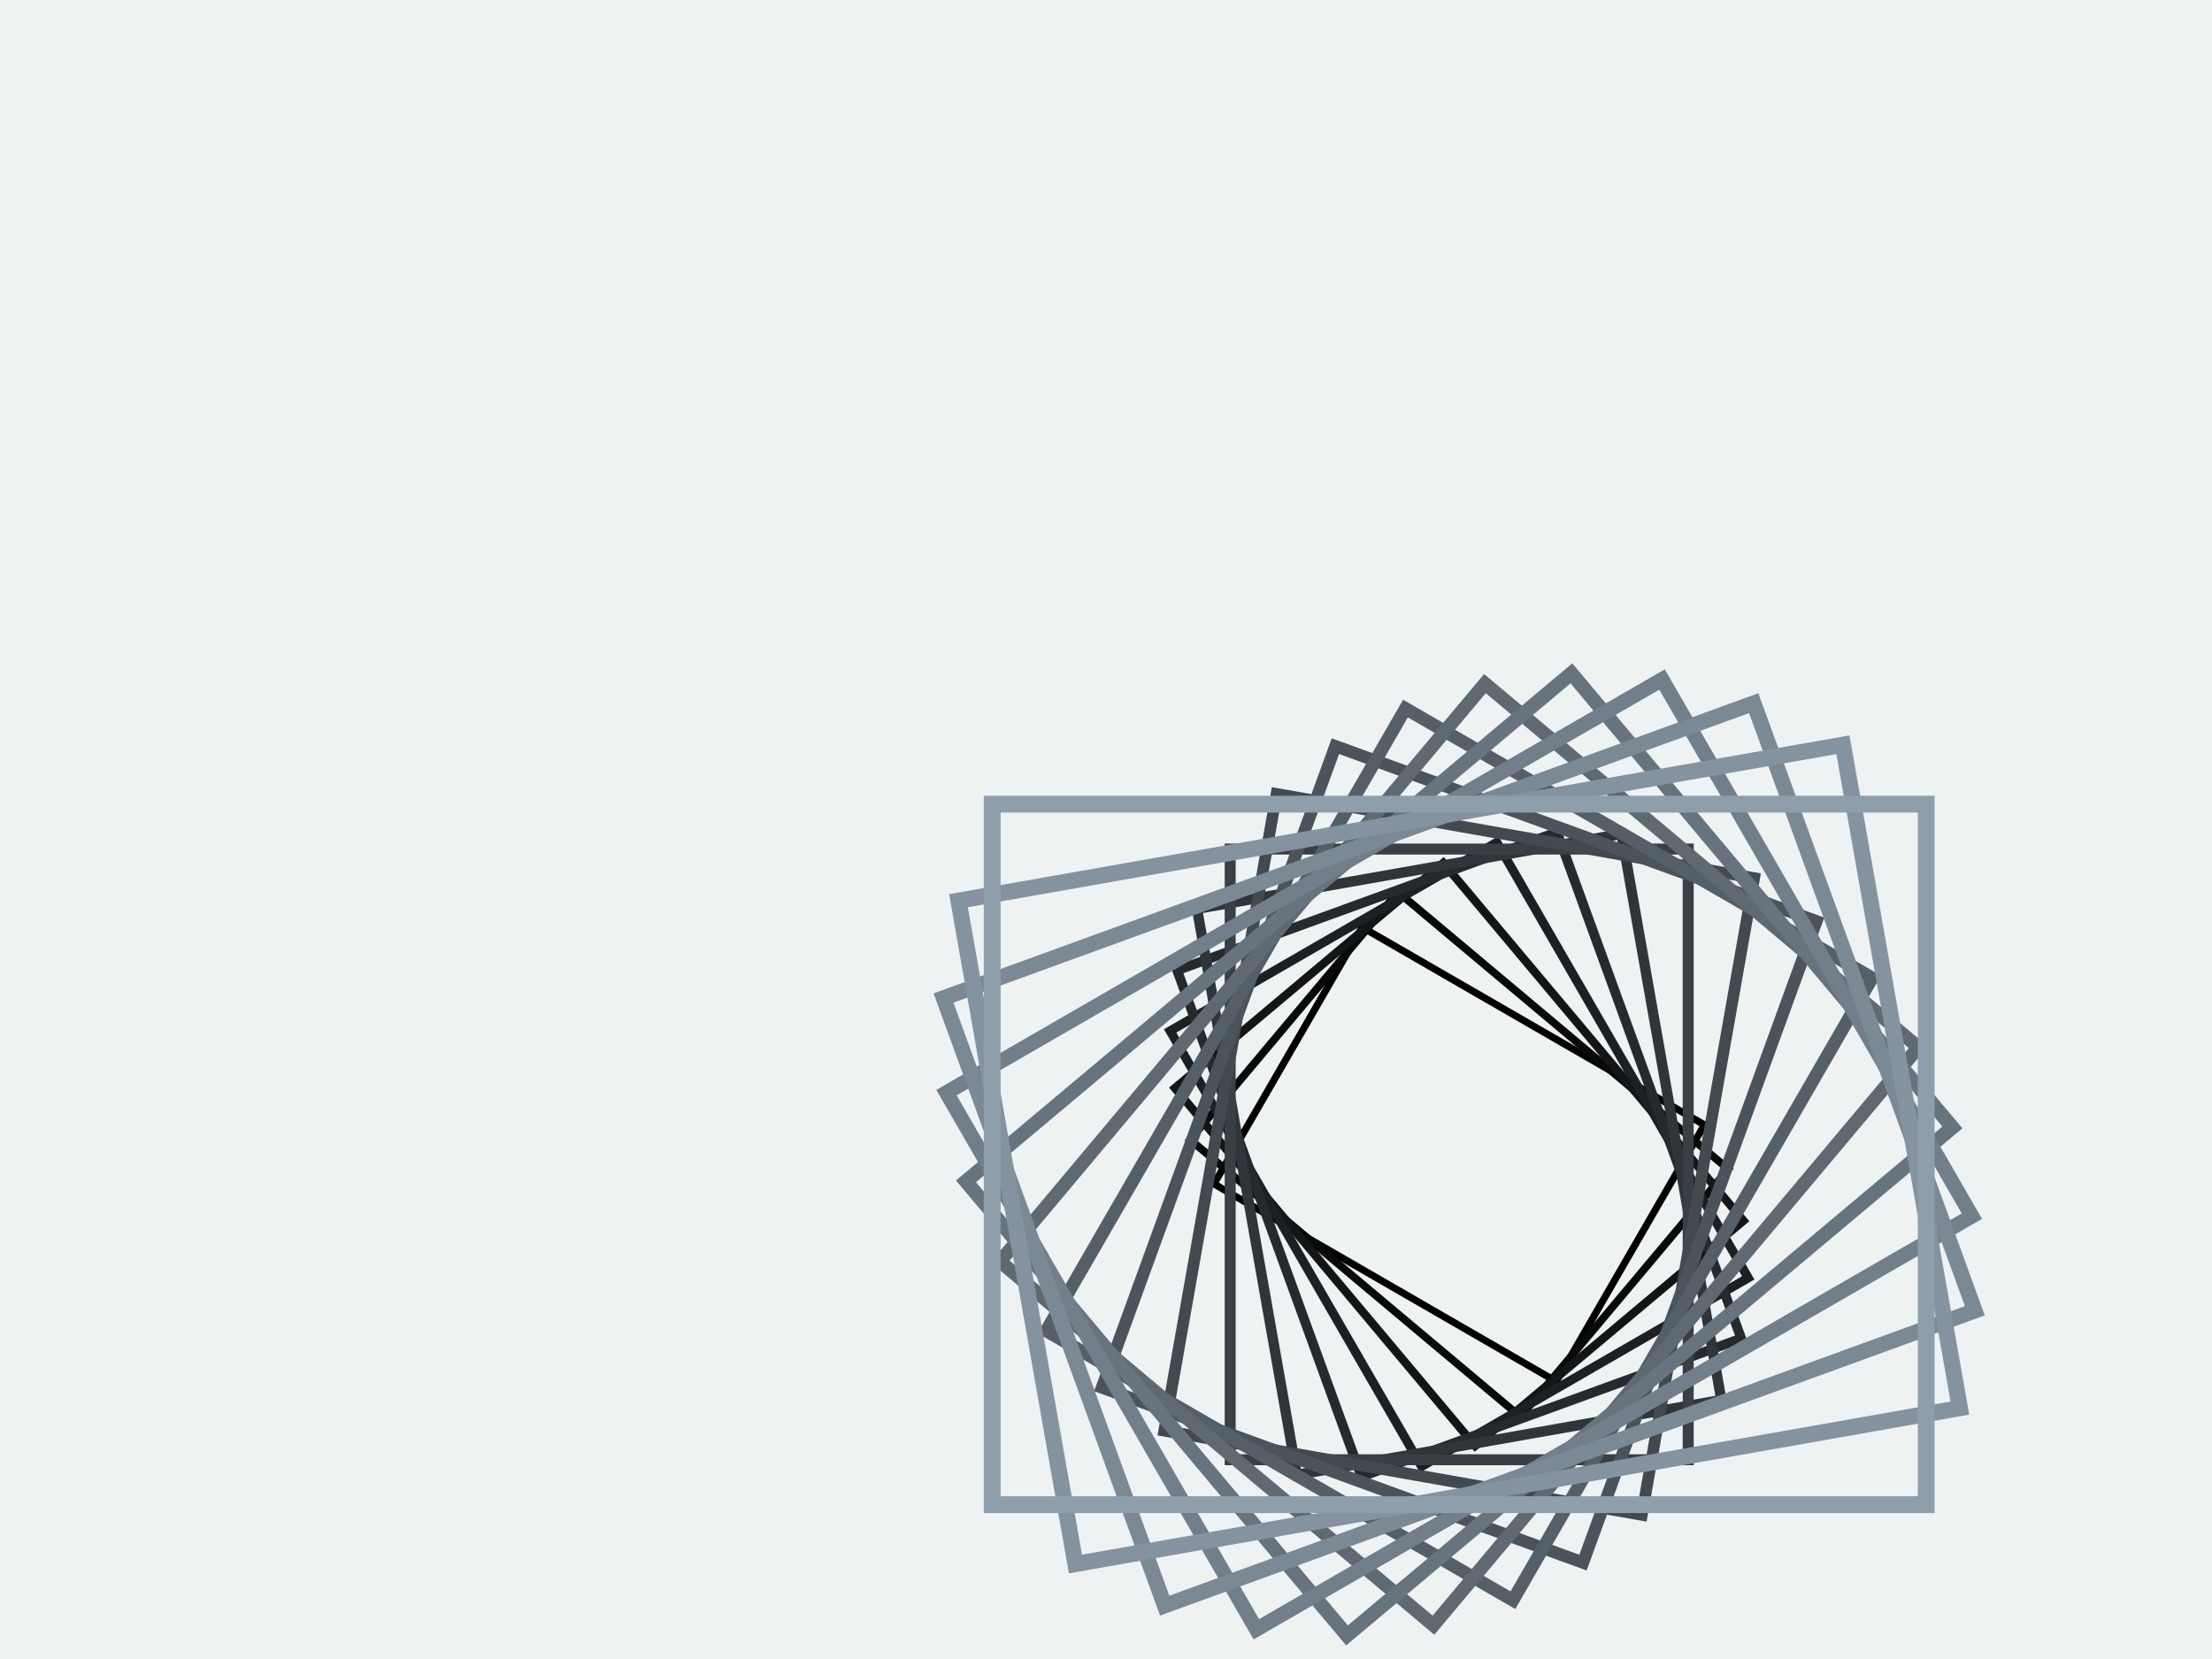 ﻿<svg xmlns='http://www.w3.org/2000/svg' viewBox='0 0 2000 1500'><rect fill='#EEF2F3' width='2000' height='1500'/><defs><rect fill='none' stroke-width='14.4' stroke-opacity='1' id='a' x='-400' y='-300' width='800' height='600'/></defs><g  transform='scale(0.406)' style='transform-origin:center'><g  transform='' style='transform-origin:center'><g  transform='rotate(-160 0 0)' style='transform-origin:center'><g transform='translate(1000 750)'><use  stroke='#000' href='#a' transform='rotate(10 0 0) scale(1.1)'/><use  stroke='#090b0b' href='#a' transform='rotate(20 0 0) scale(1.2)'/><use  stroke='#131517' href='#a' transform='rotate(30 0 0) scale(1.3)'/><use  stroke='#1c2022' href='#a' transform='rotate(40 0 0) scale(1.4)'/><use  stroke='#262a2e' href='#a' transform='rotate(50 0 0) scale(1.5)'/><use  stroke='#2f3539' href='#a' transform='rotate(60 0 0) scale(1.6)'/><use  stroke='#393f44' href='#a' transform='rotate(70 0 0) scale(1.7)'/><use  stroke='#424a50' href='#a' transform='rotate(80 0 0) scale(1.8)'/><use  stroke='#4c545b' href='#a' transform='rotate(90 0 0) scale(1.9)'/><use  stroke='#555f67' href='#a' transform='rotate(100 0 0) scale(2)'/><use  stroke='#5f6972' href='#a' transform='rotate(110 0 0) scale(2.1)'/><use  stroke='#68747d' href='#a' transform='rotate(120 0 0) scale(2.2)'/><use  stroke='#727e89' href='#a' transform='rotate(130 0 0) scale(2.3)'/><use  stroke='#7b8994' href='#a' transform='rotate(140 0 0) scale(2.4)'/><use  stroke='#8593a0' href='#a' transform='rotate(150 0 0) scale(2.5)'/><use  stroke='#8E9EAB' href='#a' transform='rotate(160 0 0) scale(2.6)'/></g></g></g></g></svg>